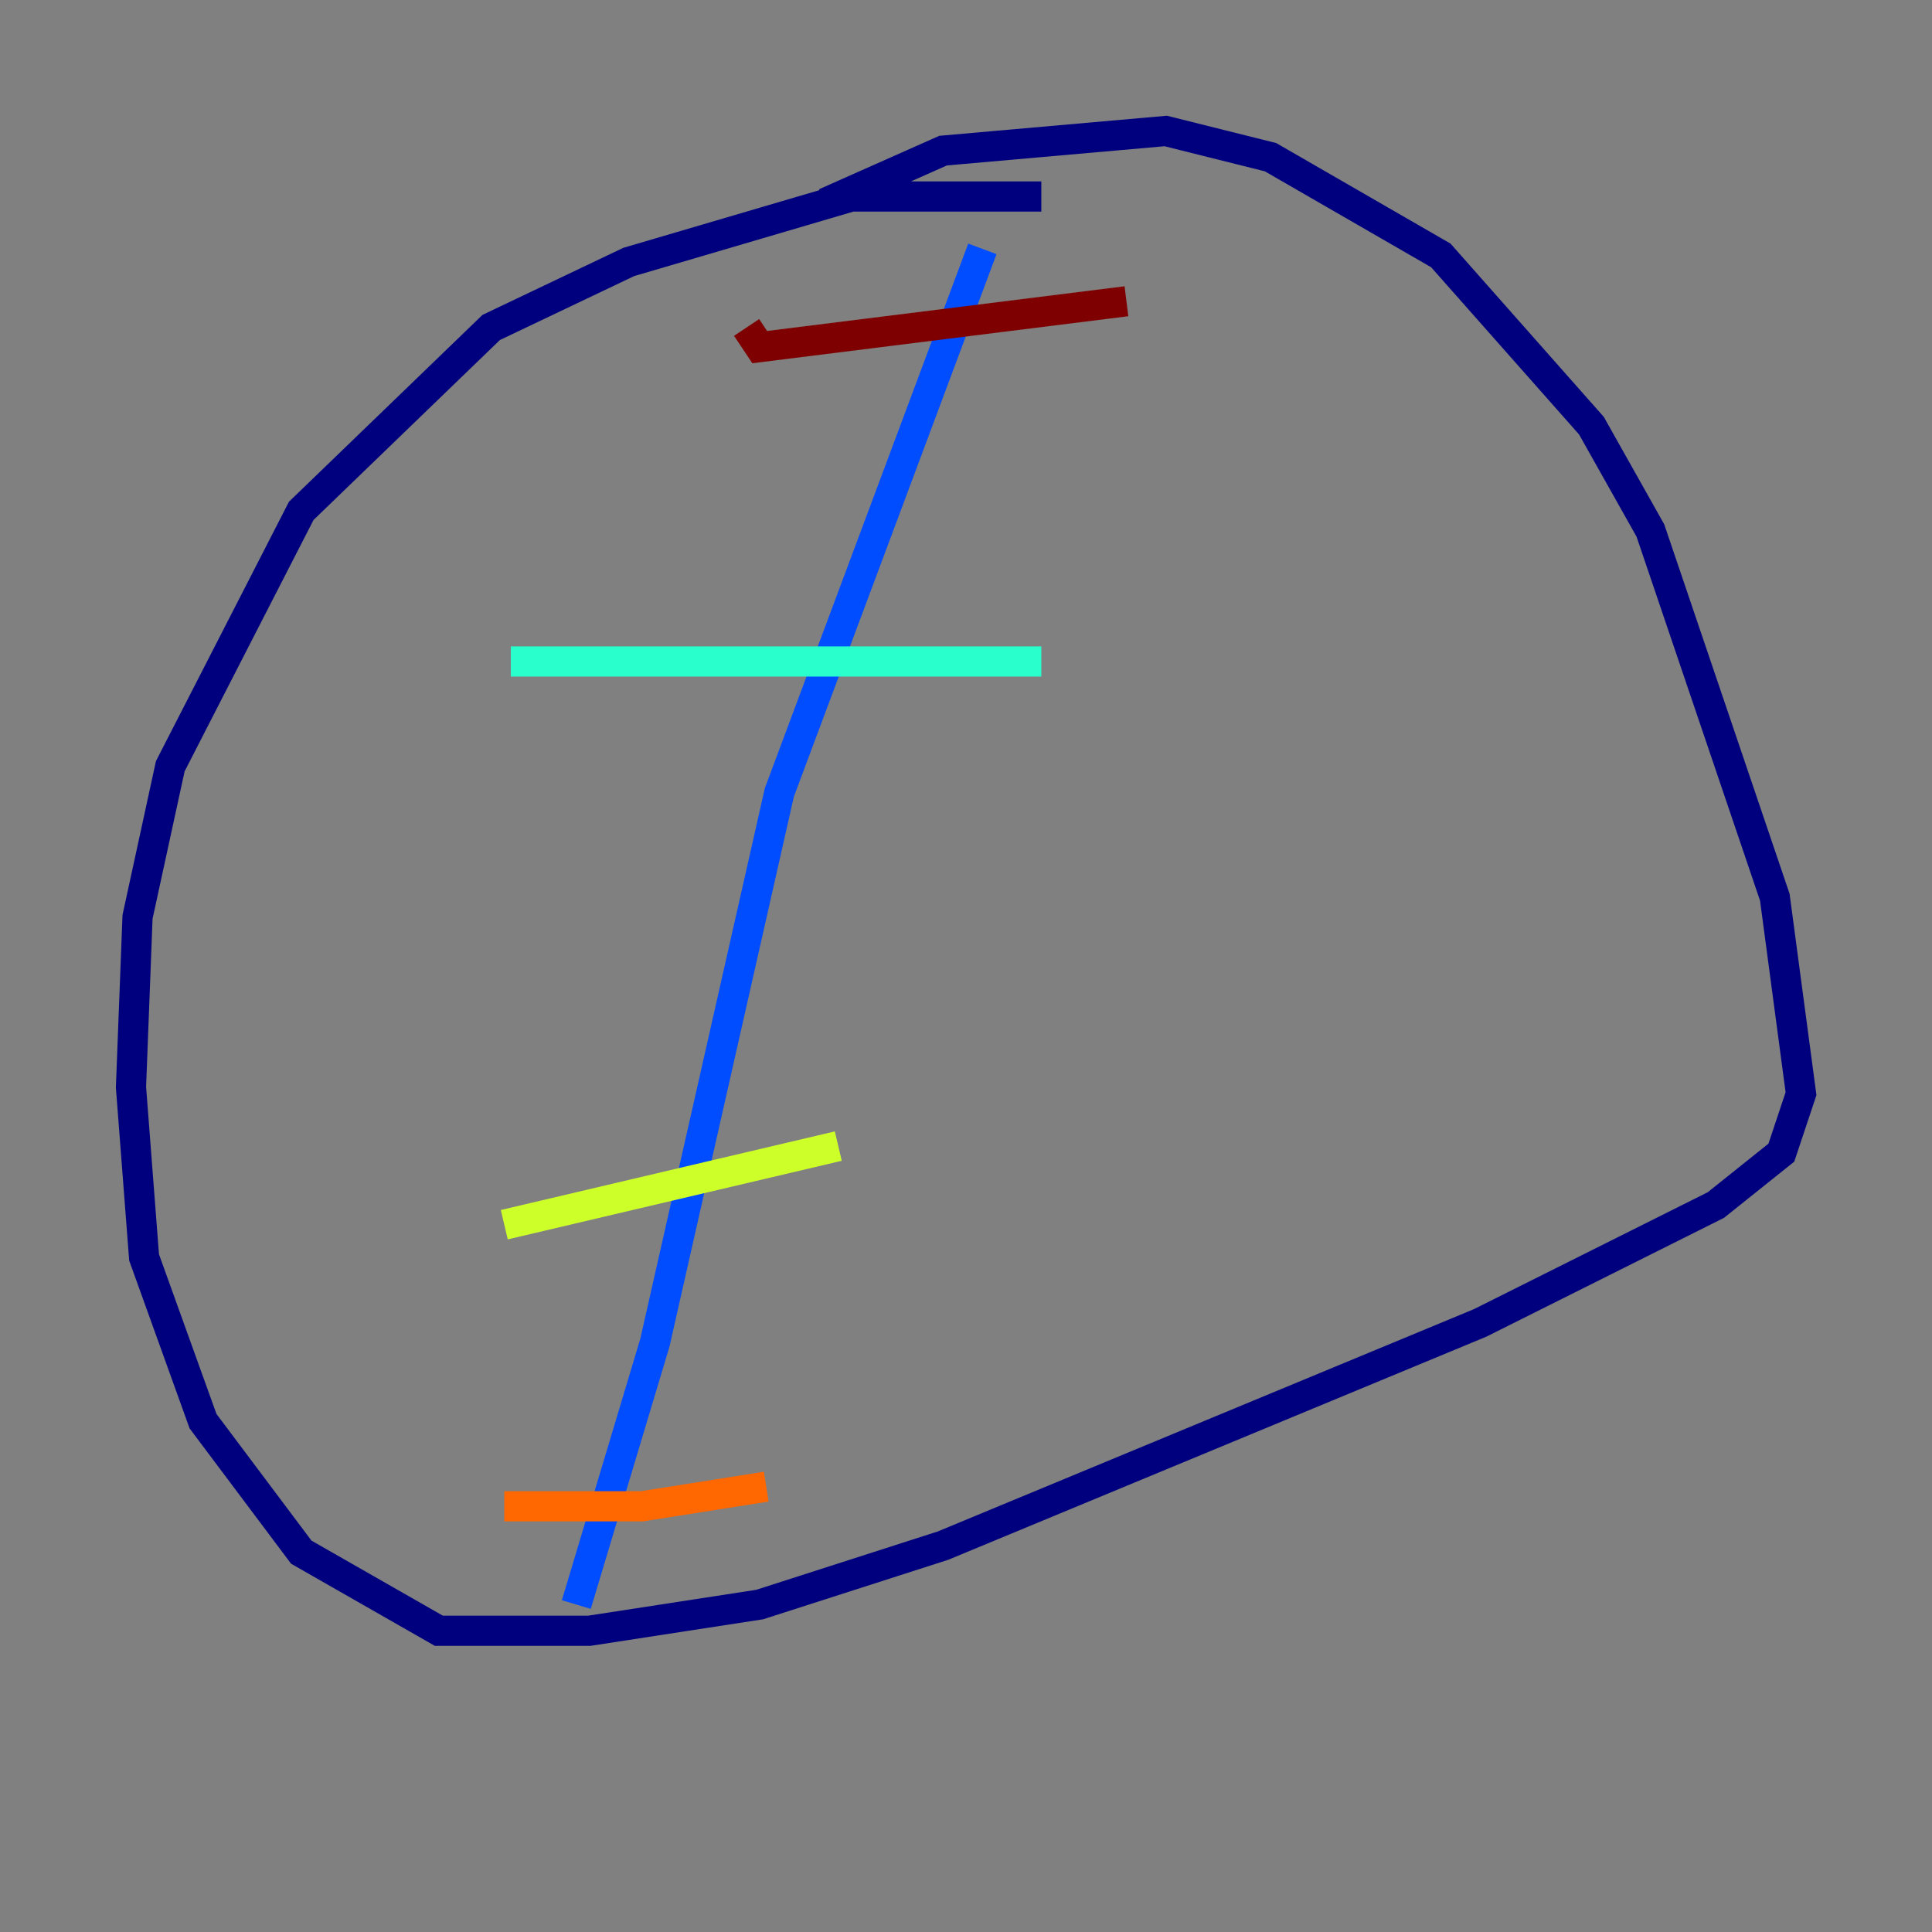 <?xml version="1.0" encoding="utf-8" ?>
<svg baseProfile="tiny" height="128" version="1.2" viewBox="0,0,128,128" width="128" xmlns="http://www.w3.org/2000/svg" xmlns:ev="http://www.w3.org/2001/xml-events" xmlns:xlink="http://www.w3.org/1999/xlink"><rect x="0" y="0" width="128" height="128" fill="#808080" stroke="none"/><defs /><polyline fill="none" points="68.99,13.017 56.407,13.017 41.654,17.356 32.542,21.695 19.959,33.844 11.281,50.766 9.112,60.746 8.678,72.027 9.546,83.308 13.451,94.156 19.959,102.834 29.071,108.041 39.051,108.041 50.332,106.305 62.481,102.4 98.061,87.647 113.681,79.837 118.02,76.366 119.322,72.461 117.586,59.444 109.342,35.146 105.437,28.203 95.458,16.922 84.176,10.414 77.234,8.678 62.481,9.98 54.671,13.451" stroke="#00007f" stroke-width="2" /><polyline fill="none" points="65.085,16.488 51.634,52.502 43.39,88.949 38.183,106.305" stroke="#004cff" stroke-width="2" /><polyline fill="none" points="33.844,43.824 68.99,43.824" stroke="#29ffcd" stroke-width="2" /><polyline fill="none" points="33.41,81.139 55.539,75.932" stroke="#cdff29" stroke-width="2" /><polyline fill="none" points="33.41,99.797 42.522,99.797 50.766,98.495" stroke="#ff6700" stroke-width="2" /><polyline fill="none" points="49.464,21.695 50.332,22.997 74.63,19.959" stroke="#7f0000" stroke-width="2" /></svg>